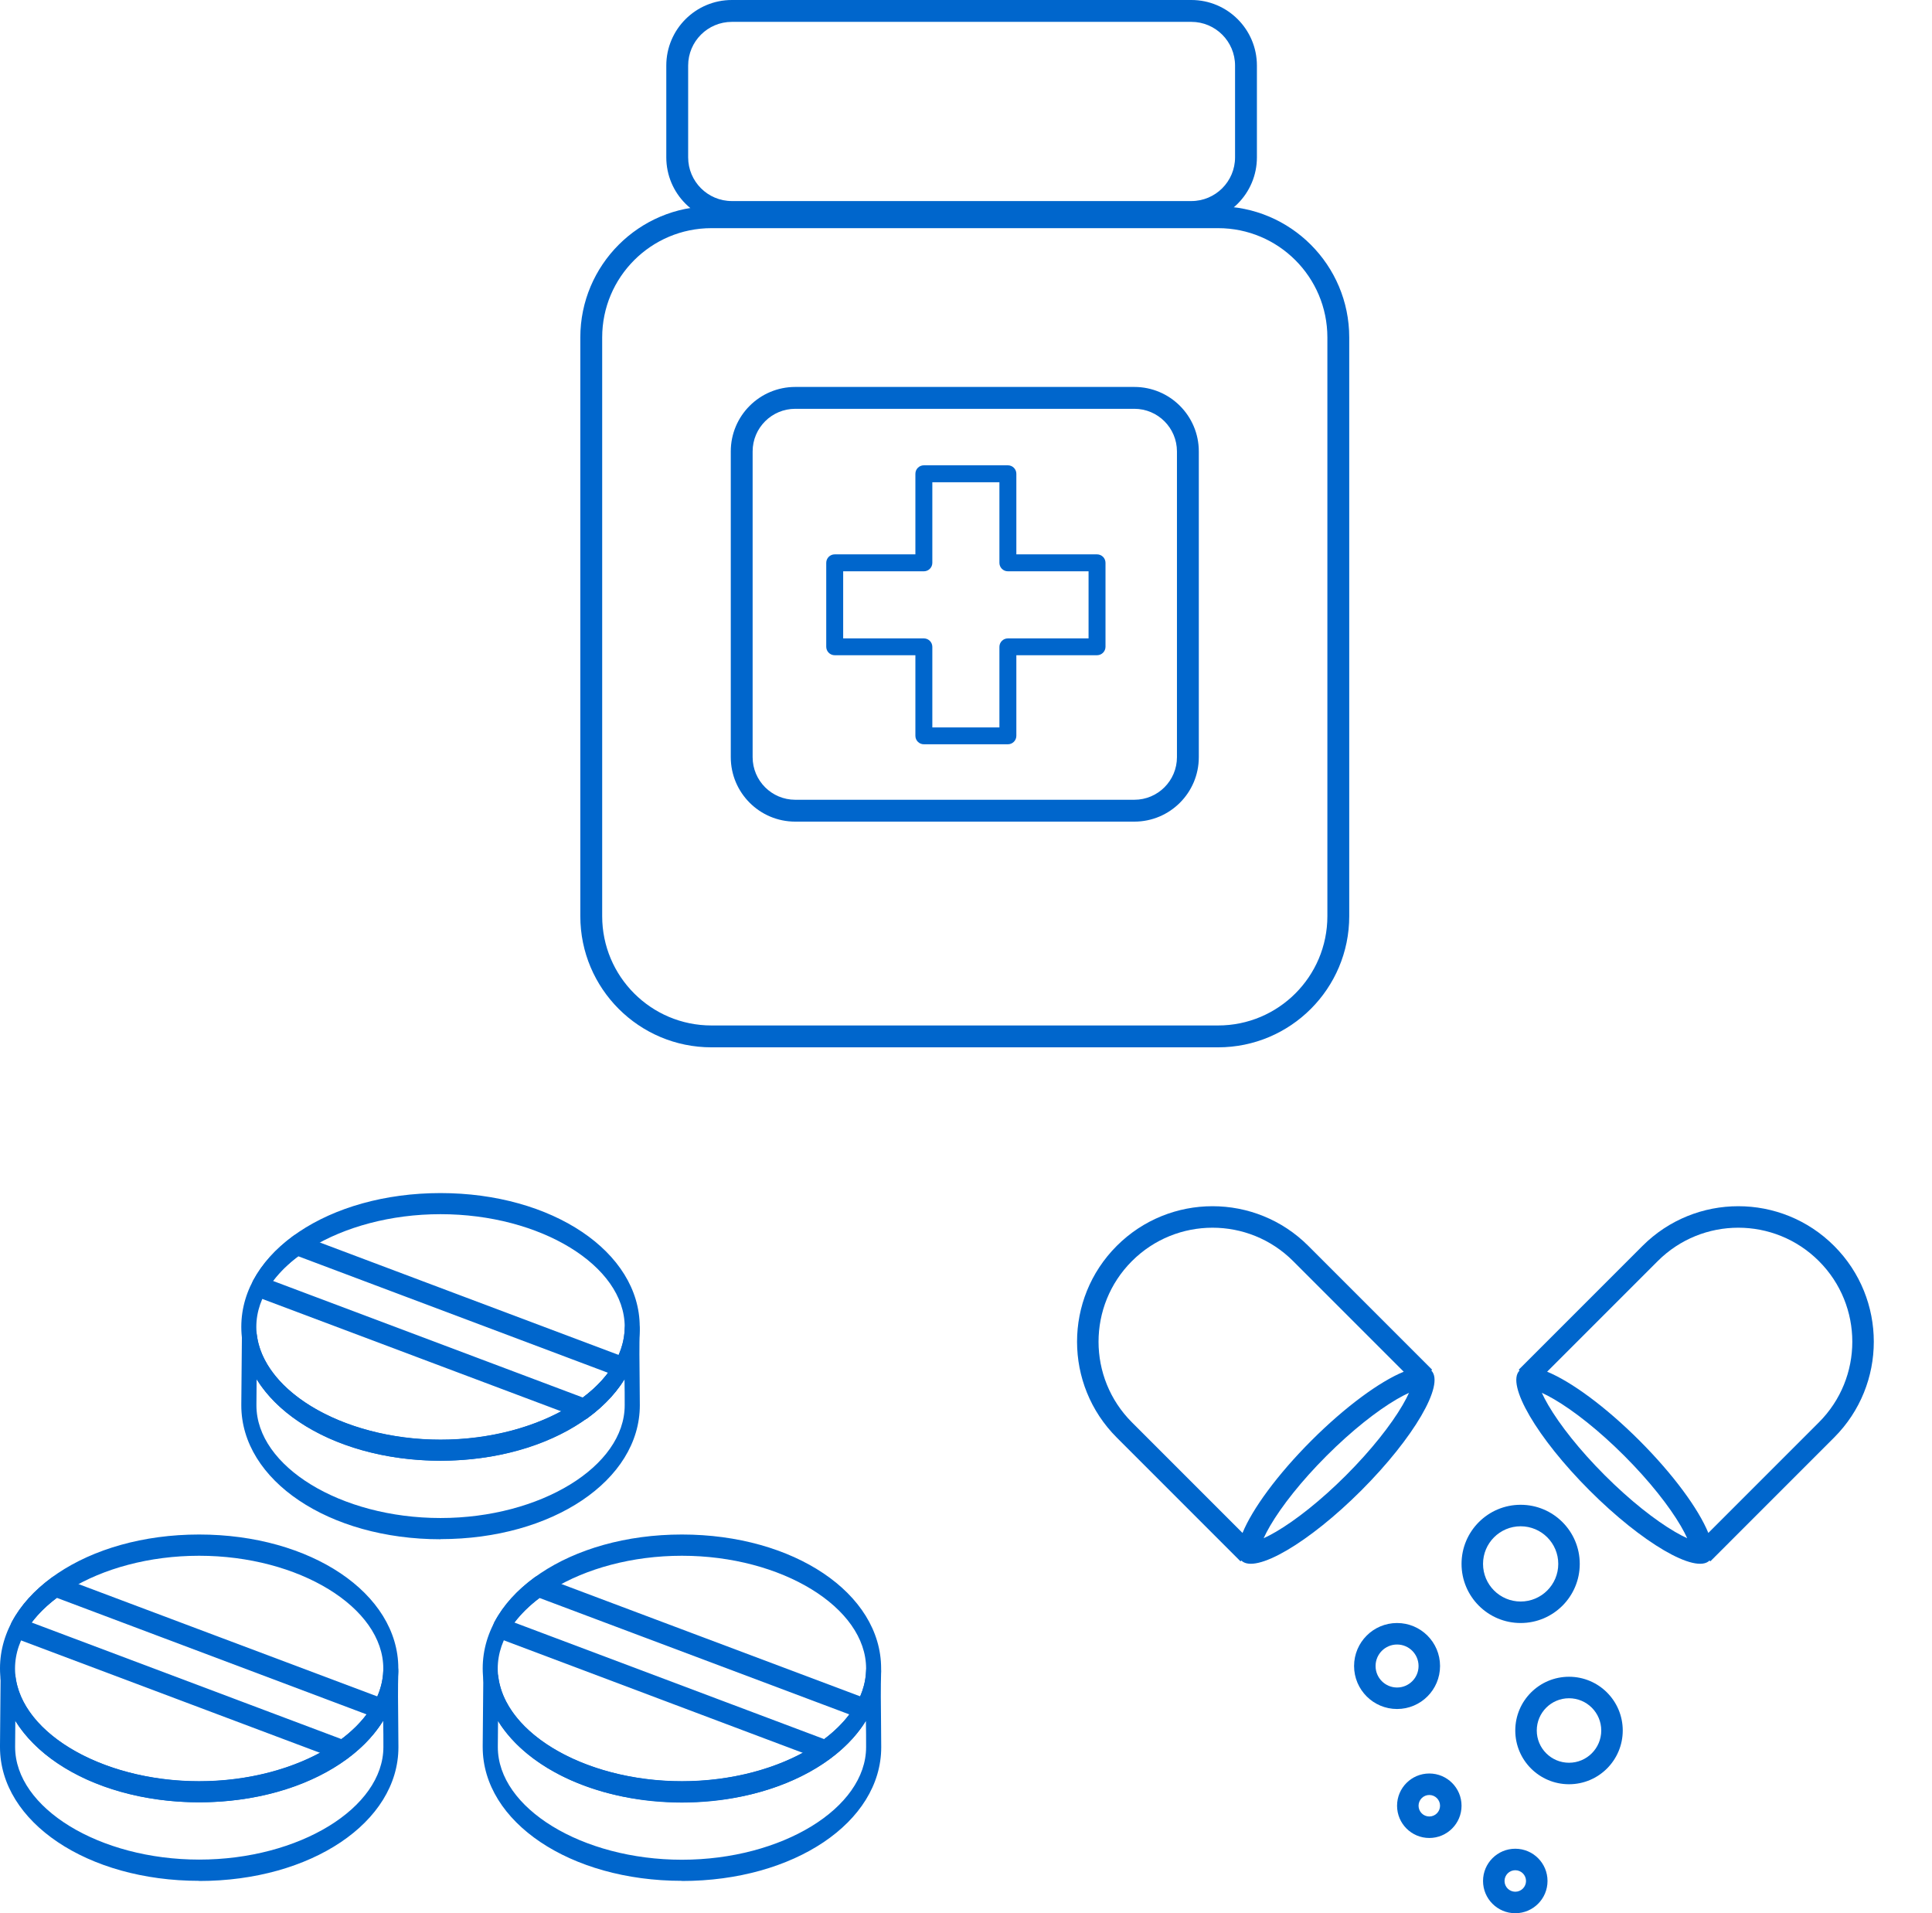 <svg width="607" height="601" viewBox="0 0 607 601" fill="none" xmlns="http://www.w3.org/2000/svg">
<path d="M138.401 458.855C103.324 458.855 75.813 440.372 75.813 416.796C75.813 393.22 103.324 374.781 138.401 374.781C173.478 374.781 200.99 393.264 200.99 416.796C200.99 440.328 173.51 458.855 138.401 458.855ZM138.401 381.41C107.045 381.41 80.534 397.61 80.534 416.796C80.534 435.982 107.045 452.226 138.401 452.226C169.758 452.226 196.269 436.025 196.269 416.796C196.269 397.567 169.789 381.41 138.401 381.41Z" fill="#0066CC"/>
<path d="M183.42 445.904C183.201 445.904 183.014 445.904 182.795 445.772L80.846 407.445C80.096 407.181 79.471 406.347 79.221 405.293C78.97 404.24 79.095 403.098 79.564 402.22C82.378 396.996 86.661 392.254 92.32 388.127C92.851 387.732 93.445 387.645 94.008 387.864L195.988 426.235C196.738 426.542 197.363 427.333 197.613 428.386C197.864 429.44 197.739 430.582 197.27 431.46C194.456 436.684 190.173 441.426 184.514 445.552C184.17 445.816 183.795 445.948 183.42 445.948V445.904ZM85.817 402.396L183.139 439.011C186.327 436.596 188.954 434.006 191.048 431.24L93.695 394.625C90.506 397.04 87.88 399.63 85.786 402.396H85.817Z" fill="#0066CC"/>
<path d="M138.401 483.528C103.324 483.528 75.813 465.045 75.813 441.469C75.813 441.338 75.813 441.25 75.813 441.118V440.987L76 419.957C76 418.245 76.969 416.84 78.189 416.708C79.408 416.577 80.502 417.762 80.721 419.43C81.065 422.108 81.909 424.699 83.222 427.201C90.913 441.952 113.61 452.27 138.433 452.27C163.255 452.27 185.952 441.952 193.612 427.201C195.269 424.04 196.144 420.791 196.269 417.498C196.332 415.611 197.426 414.206 198.739 414.25C200.052 414.337 201.052 415.874 200.99 417.718C200.834 422.811 200.896 428.123 200.959 433.26C200.959 435.938 201.021 438.747 201.021 441.426C201.021 465.001 173.541 483.485 138.433 483.485L138.401 483.528ZM80.627 433.26L80.565 441.03C80.565 441.03 80.565 441.25 80.565 441.382V441.469C80.565 460.655 107.045 476.855 138.401 476.855C169.758 476.855 196.269 460.655 196.269 441.426C196.269 438.791 196.269 436.025 196.207 433.347V433.216C186.703 448.626 163.912 458.855 138.401 458.855C112.891 458.855 90.162 448.67 80.627 433.26Z" fill="#0066CC"/>
<path d="M214.245 566.154C179.137 566.154 151.657 547.67 151.657 524.095C151.657 500.519 179.137 482.036 214.245 482.036C249.354 482.036 276.834 500.519 276.834 524.095C276.834 547.67 249.354 566.154 214.245 566.154ZM214.245 488.709C182.889 488.709 156.378 504.909 156.378 524.139C156.378 543.368 182.857 559.524 214.245 559.524C245.633 559.524 272.113 543.324 272.113 524.139C272.113 504.953 245.633 488.709 214.245 488.709Z" fill="#0066CC"/>
<path d="M259.233 553.158C259.045 553.158 258.826 553.158 258.608 553.027L156.659 514.656C155.909 514.348 155.283 513.558 155.033 512.504C154.783 511.451 154.908 510.309 155.377 509.431C158.191 504.163 162.505 499.465 168.132 495.382C168.664 494.987 169.258 494.899 169.821 495.119L271.769 533.446C272.52 533.709 273.145 534.544 273.395 535.553C273.645 536.607 273.52 537.748 273.051 538.626C270.206 543.895 265.923 548.636 260.296 552.719C259.952 552.983 259.577 553.071 259.202 553.071L259.233 553.158ZM161.63 509.694L258.951 546.309C262.078 543.939 264.766 541.305 266.83 538.539L169.508 501.968C166.382 504.338 163.693 506.972 161.63 509.694Z" fill="#0066CC"/>
<path d="M214.245 590.827C179.137 590.827 151.657 572.344 151.657 548.812C151.657 548.592 151.657 548.417 151.657 548.197L151.844 527.256C151.844 525.543 152.814 524.139 154.033 524.007C155.252 523.875 156.346 525.061 156.565 526.729C156.909 529.363 157.722 531.997 159.066 534.544C166.757 549.295 189.454 559.568 214.277 559.568C239.099 559.568 261.765 549.295 269.456 534.544C271.113 531.383 271.988 528.134 272.113 524.841C272.176 522.953 273.27 521.504 274.583 521.636C275.896 521.724 276.896 523.26 276.834 525.104C276.678 530.197 276.74 535.509 276.803 540.69C276.803 543.368 276.865 546.178 276.865 548.856C276.865 572.432 249.385 590.871 214.277 590.871L214.245 590.827ZM156.471 540.602L156.409 548.373V548.812C156.409 567.998 182.889 584.198 214.245 584.198C245.602 584.198 272.113 567.998 272.113 548.812C272.113 546.178 272.113 543.412 272.051 540.734V540.602C262.547 556.012 239.725 566.241 214.245 566.241C188.766 566.241 166.007 556.056 156.471 540.646V540.602Z" fill="#0066CC"/>
<path d="M62.557 566.154C27.48 566.154 0 547.67 0 524.095C0 500.519 27.48 482.036 62.557 482.036C97.634 482.036 125.146 500.519 125.146 524.095C125.146 547.67 97.666 566.154 62.557 566.154ZM62.557 488.709C31.201 488.709 4.721 504.909 4.721 524.139C4.721 543.368 31.201 559.524 62.557 559.524C93.914 559.524 120.425 543.324 120.425 524.139C120.425 504.953 93.945 488.709 62.557 488.709Z" fill="#0066CC"/>
<path d="M107.576 553.158C107.357 553.158 107.17 553.158 106.951 553.027L5.002 514.699C4.252 514.392 3.627 513.602 3.376 512.548C3.126 511.495 3.251 510.353 3.72 509.475C6.534 504.207 10.848 499.509 16.476 495.426C17.007 495.031 17.601 494.943 18.164 495.163L120.112 533.49C120.863 533.753 121.488 534.587 121.738 535.597C121.988 536.651 121.863 537.792 121.394 538.67C118.549 543.939 114.266 548.68 108.639 552.763C108.295 553.027 107.92 553.114 107.545 553.114L107.576 553.158ZM9.973 509.694L107.295 546.309C110.421 543.939 113.11 541.305 115.173 538.539L17.851 501.924C14.725 504.294 12.036 506.929 9.973 509.651V509.694Z" fill="#0066CC"/>
<path d="M62.557 590.827C27.48 590.827 0 572.344 0 548.812C0 548.592 0 548.417 0 548.197L0.188 527.256C0.188 525.543 1.125 524.139 2.345 524.007C3.564 523.875 4.658 525.061 4.877 526.729C5.221 529.363 6.065 531.997 7.378 534.544C15.069 549.295 37.766 559.568 62.557 559.568C87.349 559.568 110.077 549.295 117.768 534.544C119.425 531.383 120.3 528.09 120.425 524.797C120.488 522.953 121.582 521.504 122.895 521.636C124.208 521.724 125.208 523.26 125.146 525.104C124.989 530.197 125.052 535.597 125.115 540.778C125.115 543.412 125.177 546.178 125.177 548.856C125.177 572.432 97.697 590.871 62.589 590.871L62.557 590.827ZM4.814 540.602L4.752 548.373C4.752 548.373 4.752 548.549 4.752 548.636V548.768C4.752 567.954 31.232 584.154 62.589 584.154C93.945 584.154 120.456 567.954 120.456 548.768C120.456 546.134 120.456 543.412 120.394 540.822V540.558C110.859 555.968 88.068 566.154 62.589 566.154C37.109 566.154 14.35 555.968 4.814 540.558V540.602Z" fill="#0066CC"/>
<path fill-rule="evenodd" clip-rule="evenodd" d="M449.693 430.523L449.949 430.267L411.056 391.375C394.433 374.751 367.481 374.751 350.858 391.375C334.234 407.998 334.234 434.95 350.858 451.573L389.75 490.466L390.006 490.21C394.334 494.538 411.203 484.685 427.686 468.203C444.168 451.72 454.021 434.851 449.693 430.523ZM390.378 481.543C393.436 474.055 401.333 463.212 412.014 452.531C422.695 441.85 433.539 433.953 441.026 430.895L406.281 396.15C392.295 382.163 369.619 382.163 355.633 396.15C341.646 410.136 341.646 432.812 355.633 446.798L390.378 481.543ZM438.817 439.555C440.276 438.702 441.568 438.036 442.685 437.531C442.18 438.648 441.514 439.94 440.662 441.399C437.047 447.588 430.864 455.474 422.911 463.428C414.957 471.381 407.071 477.564 400.882 481.179C399.423 482.031 398.131 482.697 397.014 483.202C397.519 482.085 398.185 480.793 399.037 479.334C402.652 473.145 408.835 465.26 416.789 457.306C424.743 449.352 432.628 443.169 438.817 439.555ZM395.735 487.318C395.731 487.321 395.727 487.279 395.734 487.182C395.742 487.266 395.739 487.315 395.735 487.318ZM446.665 436.251C446.762 436.244 446.804 436.248 446.801 436.252C446.798 436.256 446.749 436.259 446.665 436.251Z" fill="#0066CC"/>
<path fill-rule="evenodd" clip-rule="evenodd" d="M477.412 430.523L477.156 430.267L516.049 391.375C532.672 374.751 559.624 374.751 576.247 391.375C592.871 407.998 592.871 434.95 576.247 451.573L537.355 490.466L537.099 490.21C532.771 494.538 515.902 484.685 499.42 468.203C482.937 451.72 473.084 434.851 477.412 430.523ZM536.727 481.543C533.669 474.055 525.772 463.212 515.091 452.531C504.41 441.85 493.567 433.953 486.079 430.895L520.824 396.15C534.81 382.163 557.486 382.163 571.472 396.15C585.459 410.136 585.459 432.812 571.472 446.798L536.727 481.543ZM488.288 439.555C486.829 438.702 485.537 438.036 484.42 437.531C484.925 438.648 485.591 439.94 486.443 441.399C490.058 447.588 496.241 455.474 504.195 463.428C512.148 471.381 520.034 477.564 526.223 481.179C527.682 482.031 528.974 482.697 530.091 483.202C529.586 482.085 528.92 480.793 528.068 479.334C524.453 473.145 518.27 465.26 510.316 457.306C502.362 449.352 494.477 443.169 488.288 439.555ZM531.37 487.318C531.374 487.321 531.378 487.279 531.371 487.182C531.363 487.266 531.366 487.315 531.37 487.318ZM480.44 436.251C480.343 436.244 480.301 436.248 480.304 436.252C480.307 436.256 480.356 436.259 480.44 436.251Z" fill="#0066CC"/>
<path fill-rule="evenodd" clip-rule="evenodd" d="M476.073 594.247C477.938 594.247 479.449 592.736 479.449 590.871C479.449 589.006 477.938 587.495 476.073 587.495C474.208 587.495 472.697 589.006 472.697 590.871C472.697 592.736 474.208 594.247 476.073 594.247ZM476.073 601C481.667 601 486.202 596.465 486.202 590.871C486.202 585.277 481.667 580.742 476.073 580.742C470.479 580.742 465.944 585.277 465.944 590.871C465.944 596.465 470.479 601 476.073 601Z" fill="#0066CC"/>
<path fill-rule="evenodd" clip-rule="evenodd" d="M438.933 530.096C442.662 530.096 445.685 527.072 445.685 523.343C445.685 519.613 442.662 516.59 438.933 516.59C435.203 516.59 432.18 519.613 432.18 523.343C432.18 527.072 435.203 530.096 438.933 530.096ZM438.933 536.848C446.392 536.848 452.438 530.802 452.438 523.343C452.438 515.884 446.392 509.837 438.933 509.837C431.474 509.837 425.427 515.884 425.427 523.343C425.427 530.802 431.474 536.848 438.933 536.848Z" fill="#0066CC"/>
<path fill-rule="evenodd" clip-rule="evenodd" d="M492.955 553.73C498.549 553.73 503.084 549.195 503.084 543.601C503.084 538.007 498.549 533.472 492.955 533.472C487.361 533.472 482.826 538.007 482.826 543.601C482.826 549.195 487.361 553.73 492.955 553.73ZM492.955 560.483C502.279 560.483 509.837 552.925 509.837 543.601C509.837 534.277 502.279 526.719 492.955 526.719C483.631 526.719 476.073 534.277 476.073 543.601C476.073 552.925 483.631 560.483 492.955 560.483Z" fill="#0066CC"/>
<path fill-rule="evenodd" clip-rule="evenodd" d="M477.761 503.084C484.288 503.084 489.579 497.794 489.579 491.267C489.579 484.74 484.288 479.45 477.761 479.45C471.235 479.45 465.944 484.74 465.944 491.267C465.944 497.794 471.235 503.084 477.761 503.084ZM477.761 509.837C488.017 509.837 496.331 501.523 496.331 491.267C496.331 481.011 488.017 472.697 477.761 472.697C467.505 472.697 459.191 481.011 459.191 491.267C459.191 501.523 467.505 509.837 477.761 509.837Z" fill="#0066CC"/>
<path fill-rule="evenodd" clip-rule="evenodd" d="M449.062 570.612C450.927 570.612 452.438 569.101 452.438 567.236C452.438 565.371 450.927 563.859 449.062 563.859C447.197 563.859 445.685 565.371 445.685 567.236C445.685 569.101 447.197 570.612 449.062 570.612ZM449.062 577.365C454.656 577.365 459.191 572.83 459.191 567.236C459.191 561.642 454.656 557.107 449.062 557.107C443.468 557.107 438.933 561.642 438.933 567.236C438.933 572.83 443.468 577.365 449.062 577.365Z" fill="#0066CC"/>
<path fill-rule="evenodd" clip-rule="evenodd" d="M382.699 71.671H223.533C204.568 71.671 189.194 87.045 189.194 106.011V287.79C189.194 306.755 204.568 322.129 223.533 322.129H382.7C401.665 322.129 417.039 306.755 417.039 287.79V106.011C417.039 87.045 401.665 71.671 382.699 71.671ZM223.533 64.803C200.775 64.803 182.326 83.252 182.326 106.011V287.79C182.326 310.548 200.775 328.997 223.533 328.997H382.7C405.458 328.997 423.907 310.548 423.907 287.79V106.011C423.907 83.252 405.458 64.803 382.699 64.803H223.533Z" fill="#0066CC"/>
<path fill-rule="evenodd" clip-rule="evenodd" d="M356.387 128.418H249.854C242.459 128.418 236.463 134.414 236.463 141.809V237.84C236.463 245.235 242.459 251.231 249.854 251.231H356.387C363.782 251.231 369.777 245.235 369.777 237.84V141.809C369.777 134.414 363.782 128.418 356.387 128.418ZM249.854 121.551C238.666 121.551 229.596 130.621 229.596 141.809V237.84C229.596 249.028 238.666 258.098 249.854 258.098H356.387C367.575 258.098 376.645 249.028 376.645 237.84V141.809C376.645 130.621 367.575 121.551 356.387 121.551H249.854Z" fill="#0066CC"/>
<path d="M316.659 233.801H290.26C288.789 233.801 287.599 232.611 287.599 231.14V205.826H262.25C260.78 205.826 259.589 204.636 259.589 203.166V176.801C259.589 175.331 260.78 174.14 262.25 174.14H287.599V148.826C287.599 147.356 288.789 146.166 290.26 146.166H316.659C318.129 146.166 319.319 147.356 319.319 148.826V174.14H344.668C346.138 174.14 347.329 175.331 347.329 176.801V203.166C347.329 204.636 346.138 205.826 344.668 205.826H319.319V231.14C319.319 232.611 318.129 233.801 316.659 233.801ZM292.921 228.514H313.998V203.201C313.998 201.73 315.188 200.54 316.659 200.54H342.007V179.462H316.659C315.188 179.462 313.998 178.272 313.998 176.801V151.487H292.921V176.801C292.921 178.272 291.73 179.462 290.26 179.462H264.911V200.54H290.26C291.73 200.54 292.921 201.73 292.921 203.201V228.514Z" fill="#0066CC"/>
<path fill-rule="evenodd" clip-rule="evenodd" d="M374.296 6.868H229.941C222.355 6.868 216.205 13.018 216.205 20.604V49.421C216.205 57.007 222.355 63.157 229.941 63.157H374.296C381.882 63.157 388.032 57.007 388.032 49.421V20.604C388.032 13.018 381.882 6.868 374.296 6.868ZM229.941 0C218.562 0 209.337 9.225 209.337 20.604V49.421C209.337 60.8 218.562 70.025 229.941 70.025H374.296C385.675 70.025 394.899 60.8 394.899 49.421V20.604C394.899 9.225 385.675 0 374.296 0H229.941Z" fill="#0066CC"/>
</svg>
